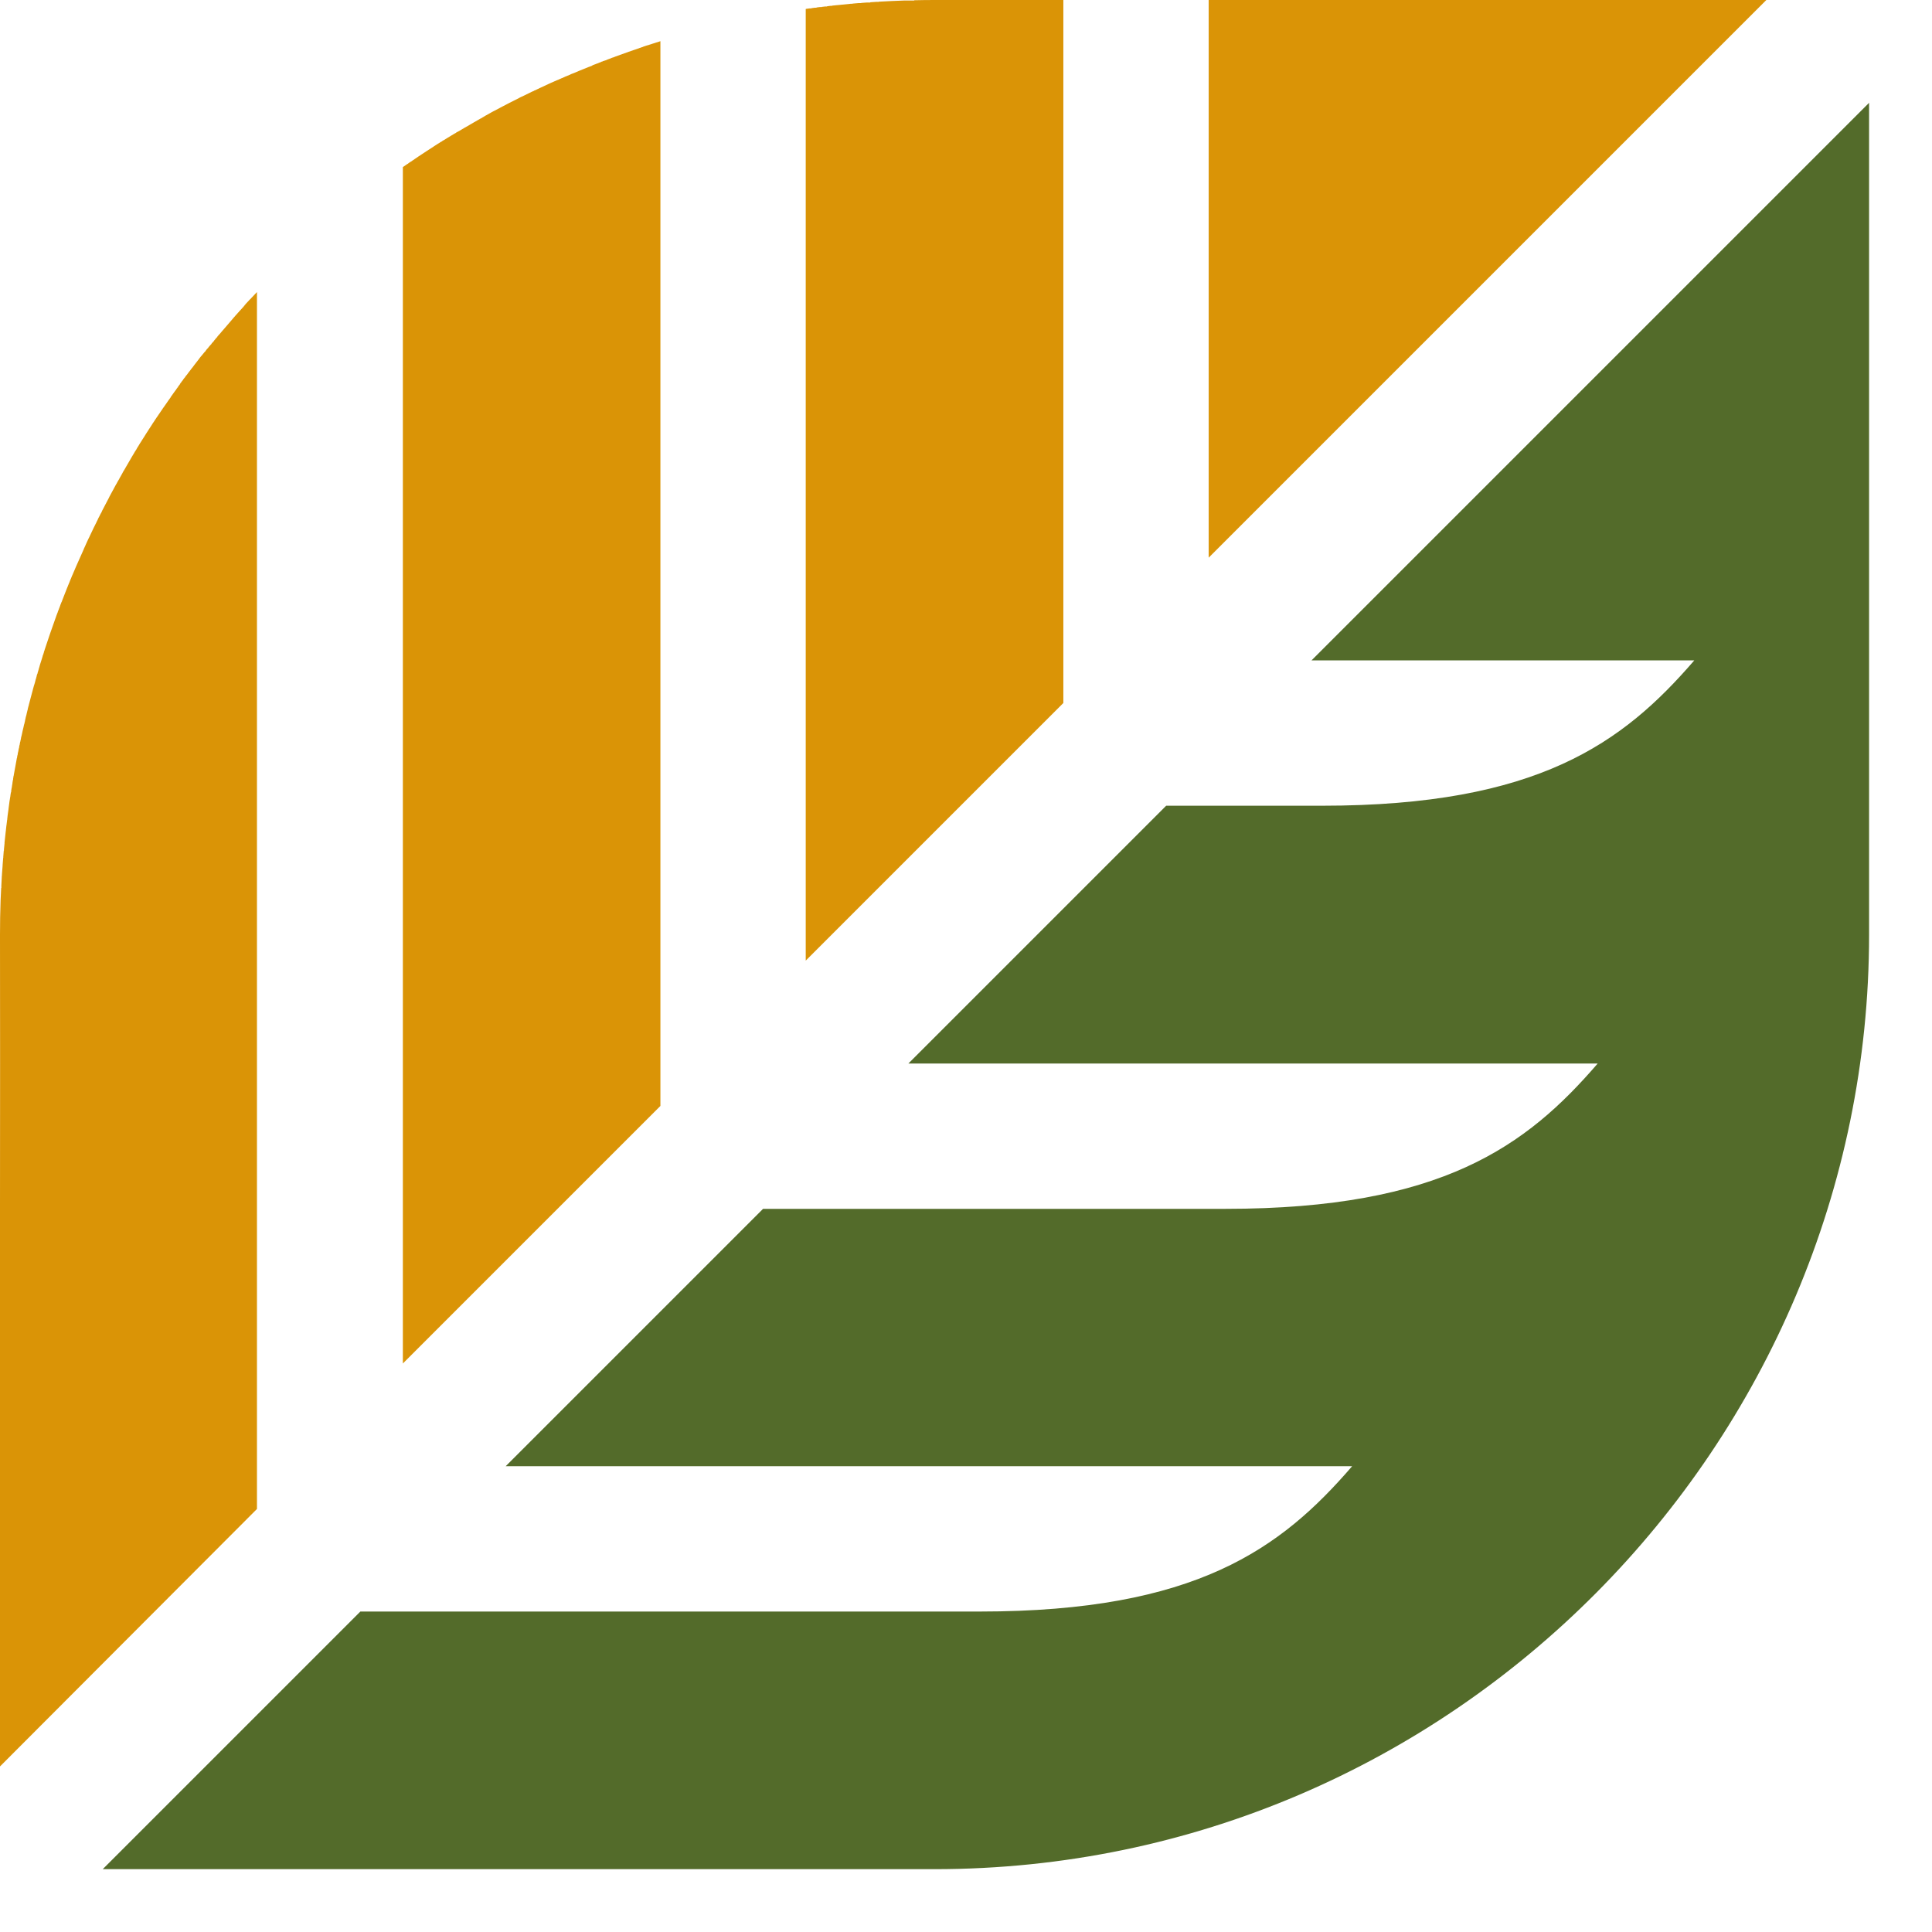 <svg width="23" height="23" viewBox="0 0 23 23" fill="none" xmlns="http://www.w3.org/2000/svg">
<g id="Group 4">
<path id="Vector" fill-rule="evenodd" clip-rule="evenodd" d="M1.223 22.252H11.126C17.294 22.252 22.251 17.192 22.251 11.126V1.224L15.613 7.862H20.169V7.863C19.322 8.844 18.31 9.592 15.738 9.592H13.883L10.814 12.661H19.02V12.661C18.174 13.643 17.162 14.391 14.59 14.391H9.084L6.02 17.455H16.096V17.456C15.25 18.437 14.237 19.185 11.665 19.185H4.29L1.223 22.252Z" fill="#536B2A"/>
<path id="Vector_2" fill-rule="evenodd" clip-rule="evenodd" d="M0 21.029V14.39L0.001 12.661L0 11.127C0 10.991 0.002 10.855 0.007 10.72V10.719C0.01 10.67 0.011 10.62 0.014 10.571H0.016V10.544C0.018 10.504 0.02 10.463 0.022 10.423H0.023V10.411C0.025 10.376 0.028 10.341 0.031 10.306H0.031V10.299C0.034 10.27 0.036 10.241 0.038 10.212H0.039V10.201C0.041 10.176 0.043 10.151 0.045 10.126H0.047V10.112C0.049 10.088 0.051 10.065 0.054 10.041H0.054V10.031C0.059 9.985 0.064 9.939 0.069 9.892H0.07V9.884C0.072 9.863 0.075 9.843 0.077 9.822H0.078V9.817C0.08 9.798 0.083 9.779 0.085 9.76H0.086V9.753C0.088 9.734 0.09 9.716 0.092 9.697H0.093V9.692C0.095 9.673 0.098 9.654 0.101 9.635V9.633L0.106 9.594C0.109 9.571 0.113 9.548 0.115 9.526H0.116V9.523C0.118 9.508 0.121 9.494 0.123 9.479H0.124V9.47L0.13 9.432H0.133V9.418L0.139 9.377H0.141V9.369L0.147 9.33H0.148V9.321L0.154 9.284H0.156V9.272L0.162 9.234H0.164V9.227C0.176 9.159 0.188 9.091 0.201 9.024H0.203V9.015L0.209 8.985H0.211V8.974L0.217 8.945H0.219V8.935L0.225 8.906H0.227V8.896L0.233 8.866H0.235V8.858L0.241 8.828H0.243V8.822L0.25 8.789H0.25V8.785L0.259 8.749C0.266 8.716 0.273 8.682 0.282 8.648H0.282V8.645L0.289 8.617H0.291V8.611L0.297 8.585H0.298V8.578L0.305 8.547V8.545L0.313 8.515H0.314V8.513L0.32 8.484H0.321V8.481L0.328 8.453H0.329V8.449L0.335 8.421H0.336V8.418L0.344 8.39H0.344V8.387L0.352 8.359H0.352V8.357L0.36 8.328V8.327C0.37 8.288 0.38 8.249 0.391 8.211V8.21C0.396 8.192 0.401 8.174 0.406 8.156H0.407V8.155L0.413 8.134H0.415V8.126L0.422 8.103H0.422V8.099L0.428 8.079H0.43V8.072L0.437 8.048H0.437V8.044L0.443 8.024H0.446V8.018L0.453 7.993H0.454V7.991L0.46 7.97H0.461V7.965L0.469 7.939L0.475 7.916H0.476V7.913C0.481 7.896 0.487 7.879 0.492 7.863L0.5 7.837V7.837L0.507 7.814H0.507V7.812L0.514 7.791H0.516V7.787L0.522 7.767H0.523V7.762L0.529 7.743H0.531V7.737C0.573 7.609 0.617 7.48 0.663 7.353H0.664V7.351L0.671 7.33L0.686 7.291H0.687V7.287L0.694 7.268H0.695V7.267L0.709 7.229H0.711V7.225L0.718 7.205V7.204C0.723 7.191 0.728 7.179 0.733 7.166H0.735V7.163C0.742 7.143 0.75 7.123 0.758 7.103V7.103C0.773 7.064 0.788 7.025 0.804 6.986H0.805V6.985C0.81 6.972 0.814 6.96 0.82 6.948H0.82V6.947L0.826 6.932H0.828V6.928L0.842 6.892H0.844V6.889L0.858 6.854H0.859V6.852L0.865 6.838H0.867V6.834L0.882 6.799H0.883V6.797C0.89 6.78 0.898 6.762 0.905 6.745H0.906V6.743C0.914 6.726 0.922 6.708 0.929 6.691H0.93V6.689C0.95 6.643 0.971 6.596 0.992 6.55V6.549L0.999 6.534H0.999V6.532L1.005 6.518H1.007V6.515C1.017 6.492 1.028 6.47 1.037 6.448V6.448L1.044 6.433H1.045V6.431L1.051 6.417H1.053V6.414L1.059 6.401H1.061V6.398C1.079 6.36 1.097 6.322 1.115 6.284V6.284C1.125 6.263 1.136 6.243 1.146 6.222H1.147V6.22L1.153 6.206H1.154V6.205L1.161 6.191H1.162V6.189L1.168 6.175H1.169V6.173L1.176 6.159H1.177V6.158L1.184 6.144H1.185V6.142L1.192 6.128H1.193V6.126L1.2 6.112H1.201V6.112L1.209 6.097V6.096L1.216 6.081V6.08L1.224 6.065C1.247 6.021 1.27 5.977 1.293 5.933H1.294V5.931L1.301 5.917V5.916C1.316 5.888 1.332 5.86 1.347 5.831H1.348V5.83L1.355 5.816C1.365 5.798 1.375 5.779 1.385 5.761H1.387V5.759L1.394 5.746V5.745C1.402 5.732 1.408 5.72 1.416 5.707H1.418V5.703L1.425 5.691H1.425V5.69C1.435 5.672 1.446 5.655 1.455 5.637H1.456V5.635L1.463 5.621C1.471 5.609 1.478 5.595 1.486 5.583H1.487V5.581C1.512 5.537 1.538 5.493 1.563 5.45H1.564V5.448L1.586 5.411H1.587V5.41C1.595 5.397 1.602 5.384 1.609 5.372H1.61V5.371L1.624 5.349H1.626V5.345L1.633 5.333V5.332L1.648 5.309H1.649V5.307L1.671 5.27H1.672V5.27L1.686 5.247H1.688V5.244C1.695 5.232 1.703 5.22 1.711 5.208H1.712V5.207C1.729 5.179 1.747 5.15 1.766 5.122V5.121L1.781 5.098H1.782V5.097L1.796 5.075H1.797V5.074L1.811 5.052H1.812V5.05L1.826 5.028H1.828V5.026L1.842 5.005H1.843V5.002L1.858 4.981H1.859V4.979L1.873 4.958H1.875V4.956L1.889 4.935H1.89V4.933L1.905 4.912H1.906V4.91L1.921 4.888H1.922V4.887L1.937 4.865H1.937V4.864L1.953 4.842C1.963 4.828 1.973 4.813 1.983 4.799L2.007 4.764H2.008V4.763L2.03 4.732H2.032V4.727L2.047 4.706H2.048V4.705L2.069 4.675H2.071V4.672L2.086 4.652H2.087V4.65L2.092 4.644H2.095V4.639L2.109 4.62H2.11V4.618L2.114 4.612H2.118V4.607L2.125 4.597V4.596L2.13 4.589H2.133V4.586L2.136 4.581H2.14V4.575L2.147 4.565H2.147V4.564L2.152 4.557H2.155V4.554L2.169 4.534H2.171V4.533L2.175 4.527H2.178V4.522L2.192 4.503H2.194V4.501L2.198 4.495H2.202V4.49L2.216 4.472H2.217V4.469L2.222 4.464H2.226V4.46L2.24 4.441H2.241V4.439L2.264 4.41H2.265V4.408L2.288 4.378H2.289V4.378L2.312 4.347C2.322 4.334 2.332 4.321 2.342 4.308H2.343V4.307L2.366 4.277L2.372 4.27H2.373V4.267L2.396 4.238H2.397V4.238L2.403 4.23H2.405V4.228L2.428 4.2H2.429V4.199L2.435 4.191H2.437V4.189L2.442 4.184H2.446V4.179L2.46 4.161V4.16L2.466 4.153H2.469V4.15L2.473 4.145H2.477V4.141L2.499 4.114H2.501V4.112L2.506 4.106H2.509V4.103L2.513 4.098H2.517V4.093L2.532 4.075H2.533V4.074L2.539 4.068H2.541V4.065L2.545 4.06H2.548V4.056L2.571 4.028H2.571V4.027L2.577 4.021H2.58V4.018L2.584 4.013H2.587V4.008L2.61 3.981H2.611V3.981L2.617 3.974H2.619V3.972C2.63 3.96 2.64 3.947 2.65 3.935L2.657 3.928H2.658V3.926C2.671 3.911 2.684 3.896 2.697 3.881C2.715 3.86 2.732 3.839 2.751 3.818H2.752V3.817L2.758 3.81H2.759V3.808L2.764 3.802H2.767V3.799L2.771 3.794H2.774V3.79C2.785 3.779 2.795 3.767 2.805 3.755L2.812 3.747H2.813V3.747L2.819 3.74H2.82V3.738L2.826 3.732H2.828V3.729L2.832 3.724H2.835V3.72L2.839 3.717H2.843V3.712C2.854 3.701 2.864 3.689 2.875 3.678L2.881 3.671H2.882V3.67L2.888 3.663H2.89V3.661L2.895 3.655H2.897V3.652L2.902 3.647H2.905V3.643L2.908 3.638H2.912V3.634L2.915 3.63H2.919V3.625C2.932 3.611 2.945 3.597 2.958 3.583H2.959V3.583L2.966 3.575H2.966V3.574L2.972 3.568H2.974V3.566L2.98 3.56H2.982V3.558L2.987 3.553H2.99V3.55C3.013 3.525 3.036 3.501 3.059 3.477V11.128V14.953V17.964L0 21.029ZM4.796 1.989L4.808 1.981H4.809V1.98L4.83 1.966H4.833V1.963L4.853 1.95H4.857V1.948C4.863 1.943 4.869 1.939 4.875 1.934H4.88V1.931L4.887 1.927H4.888V1.926L4.899 1.919H4.904V1.916L4.91 1.911H4.911V1.911L4.934 1.896H4.934V1.895L4.957 1.88H4.958V1.879C4.966 1.874 4.972 1.87 4.98 1.864H4.981V1.863L5.003 1.849H5.004V1.848C5.012 1.843 5.019 1.838 5.027 1.833H5.028V1.832L5.051 1.817H5.051V1.817L5.074 1.802H5.075V1.801C5.103 1.783 5.131 1.764 5.159 1.747H5.161V1.745L5.183 1.731H5.184V1.73C5.196 1.723 5.208 1.715 5.22 1.707H5.223V1.706C5.231 1.701 5.238 1.697 5.245 1.691H5.246V1.691L5.258 1.684H5.262V1.681L5.283 1.668H5.286V1.667C5.293 1.662 5.301 1.658 5.308 1.653H5.31V1.652L5.321 1.645H5.325V1.642C5.333 1.638 5.34 1.634 5.347 1.63H5.349V1.628L5.36 1.621H5.365V1.618L5.386 1.606H5.389V1.604C5.396 1.6 5.404 1.595 5.412 1.59H5.413L5.425 1.583H5.428V1.58C5.436 1.576 5.444 1.571 5.451 1.567H5.452L5.465 1.56H5.468V1.558C5.507 1.535 5.545 1.512 5.585 1.49L5.598 1.482H5.6V1.481C5.613 1.473 5.626 1.466 5.638 1.459H5.639V1.458L5.652 1.451H5.655V1.449L5.666 1.443H5.67V1.44L5.694 1.427L5.707 1.419H5.709V1.418L5.721 1.411H5.725V1.409L5.735 1.403H5.741V1.4C5.748 1.396 5.755 1.392 5.763 1.387H5.764V1.387L5.776 1.379H5.778V1.378L5.79 1.371H5.794V1.369L5.805 1.363H5.81V1.36L5.848 1.339H5.849V1.338L5.862 1.331H5.865V1.329L5.877 1.323H5.881V1.321C5.904 1.308 5.927 1.297 5.95 1.285H5.951V1.284C6.026 1.244 6.101 1.206 6.177 1.168L6.193 1.159L6.208 1.152C6.214 1.15 6.219 1.147 6.224 1.145C6.261 1.126 6.299 1.108 6.336 1.09H6.341V1.088L6.352 1.083H6.357V1.08L6.369 1.075H6.372V1.074L6.385 1.068H6.388V1.066L6.401 1.06H6.404V1.059L6.419 1.052H6.419V1.051L6.435 1.044C6.463 1.031 6.491 1.018 6.519 1.005H6.521V1.004L6.536 0.997C6.547 0.992 6.559 0.987 6.571 0.981H6.576V0.979L6.588 0.974H6.591V0.972L6.606 0.966H6.607V0.966C6.618 0.96 6.629 0.956 6.641 0.951H6.646V0.949L6.658 0.943H6.662V0.942L6.676 0.936H6.677V0.935L6.694 0.928H6.701V0.925L6.711 0.92H6.717V0.918L6.729 0.912H6.732V0.911L6.748 0.905L6.766 0.897H6.771V0.895L6.784 0.89H6.787V0.888L6.802 0.881C6.808 0.879 6.814 0.876 6.82 0.874H6.825V0.872C6.83 0.87 6.834 0.868 6.839 0.867H6.841V0.866C6.859 0.858 6.877 0.851 6.895 0.843H6.895C6.933 0.828 6.971 0.812 7.009 0.797H7.012V0.796C7.024 0.791 7.036 0.786 7.048 0.782H7.051V0.778C7.063 0.773 7.075 0.768 7.088 0.764H7.091V0.763L7.108 0.756H7.114V0.754L7.128 0.749H7.129V0.748L7.148 0.741H7.153V0.738L7.168 0.732H7.176V0.729L7.188 0.725H7.192V0.724L7.209 0.718H7.216V0.715L7.23 0.71H7.231V0.709L7.25 0.702H7.254V0.7L7.271 0.694H7.277V0.691L7.291 0.686H7.293L7.313 0.679H7.316V0.677C7.337 0.67 7.357 0.662 7.378 0.655H7.379V0.654C7.416 0.642 7.451 0.628 7.488 0.615H7.489L7.51 0.608H7.512V0.607L7.533 0.6H7.535V0.599C7.542 0.597 7.548 0.595 7.555 0.592H7.559V0.591C7.565 0.589 7.572 0.586 7.579 0.584H7.582V0.583L7.602 0.576H7.606V0.574L7.625 0.568H7.629V0.566L7.648 0.56H7.652V0.558C7.659 0.556 7.664 0.554 7.671 0.551H7.675V0.55L7.695 0.543H7.699V0.542C7.705 0.54 7.713 0.538 7.72 0.536H7.723V0.535L7.744 0.528H7.746V0.528L7.768 0.52H7.769C7.776 0.518 7.784 0.515 7.792 0.513L7.816 0.505H7.823V0.503L7.842 0.497H7.846V0.496L7.862 0.49V8.044V10.605V13.166L4.796 16.232V14.951V6.156V1.989H4.796ZM9.592 0.107H9.595V0.106C9.61 0.104 9.625 0.101 9.64 0.1H9.658V0.098C9.672 0.095 9.686 0.094 9.7 0.092H9.72V0.089C9.734 0.088 9.747 0.086 9.761 0.084H9.783V0.082C9.798 0.08 9.812 0.078 9.827 0.077H9.845V0.075C9.861 0.072 9.878 0.071 9.893 0.069H9.907V0.067C9.927 0.065 9.947 0.063 9.967 0.061H9.97C10.022 0.056 10.075 0.051 10.127 0.045H10.149V0.043C10.173 0.041 10.196 0.039 10.219 0.037H10.252V0.035C10.274 0.034 10.296 0.031 10.319 0.03H10.36V0.027C10.385 0.025 10.409 0.023 10.433 0.022H10.462V0.02C10.564 0.014 10.667 0.01 10.77 0.006H10.883V0.003C10.964 0.001 11.044 0 11.126 0H12.659V7.096V8.369L9.592 11.436V10.605V3.214V0.107ZM14.389 0H16.16H21.028L14.389 6.639V3.065V2.264V0Z" fill="#DA9406"/>
</g>
</svg>

